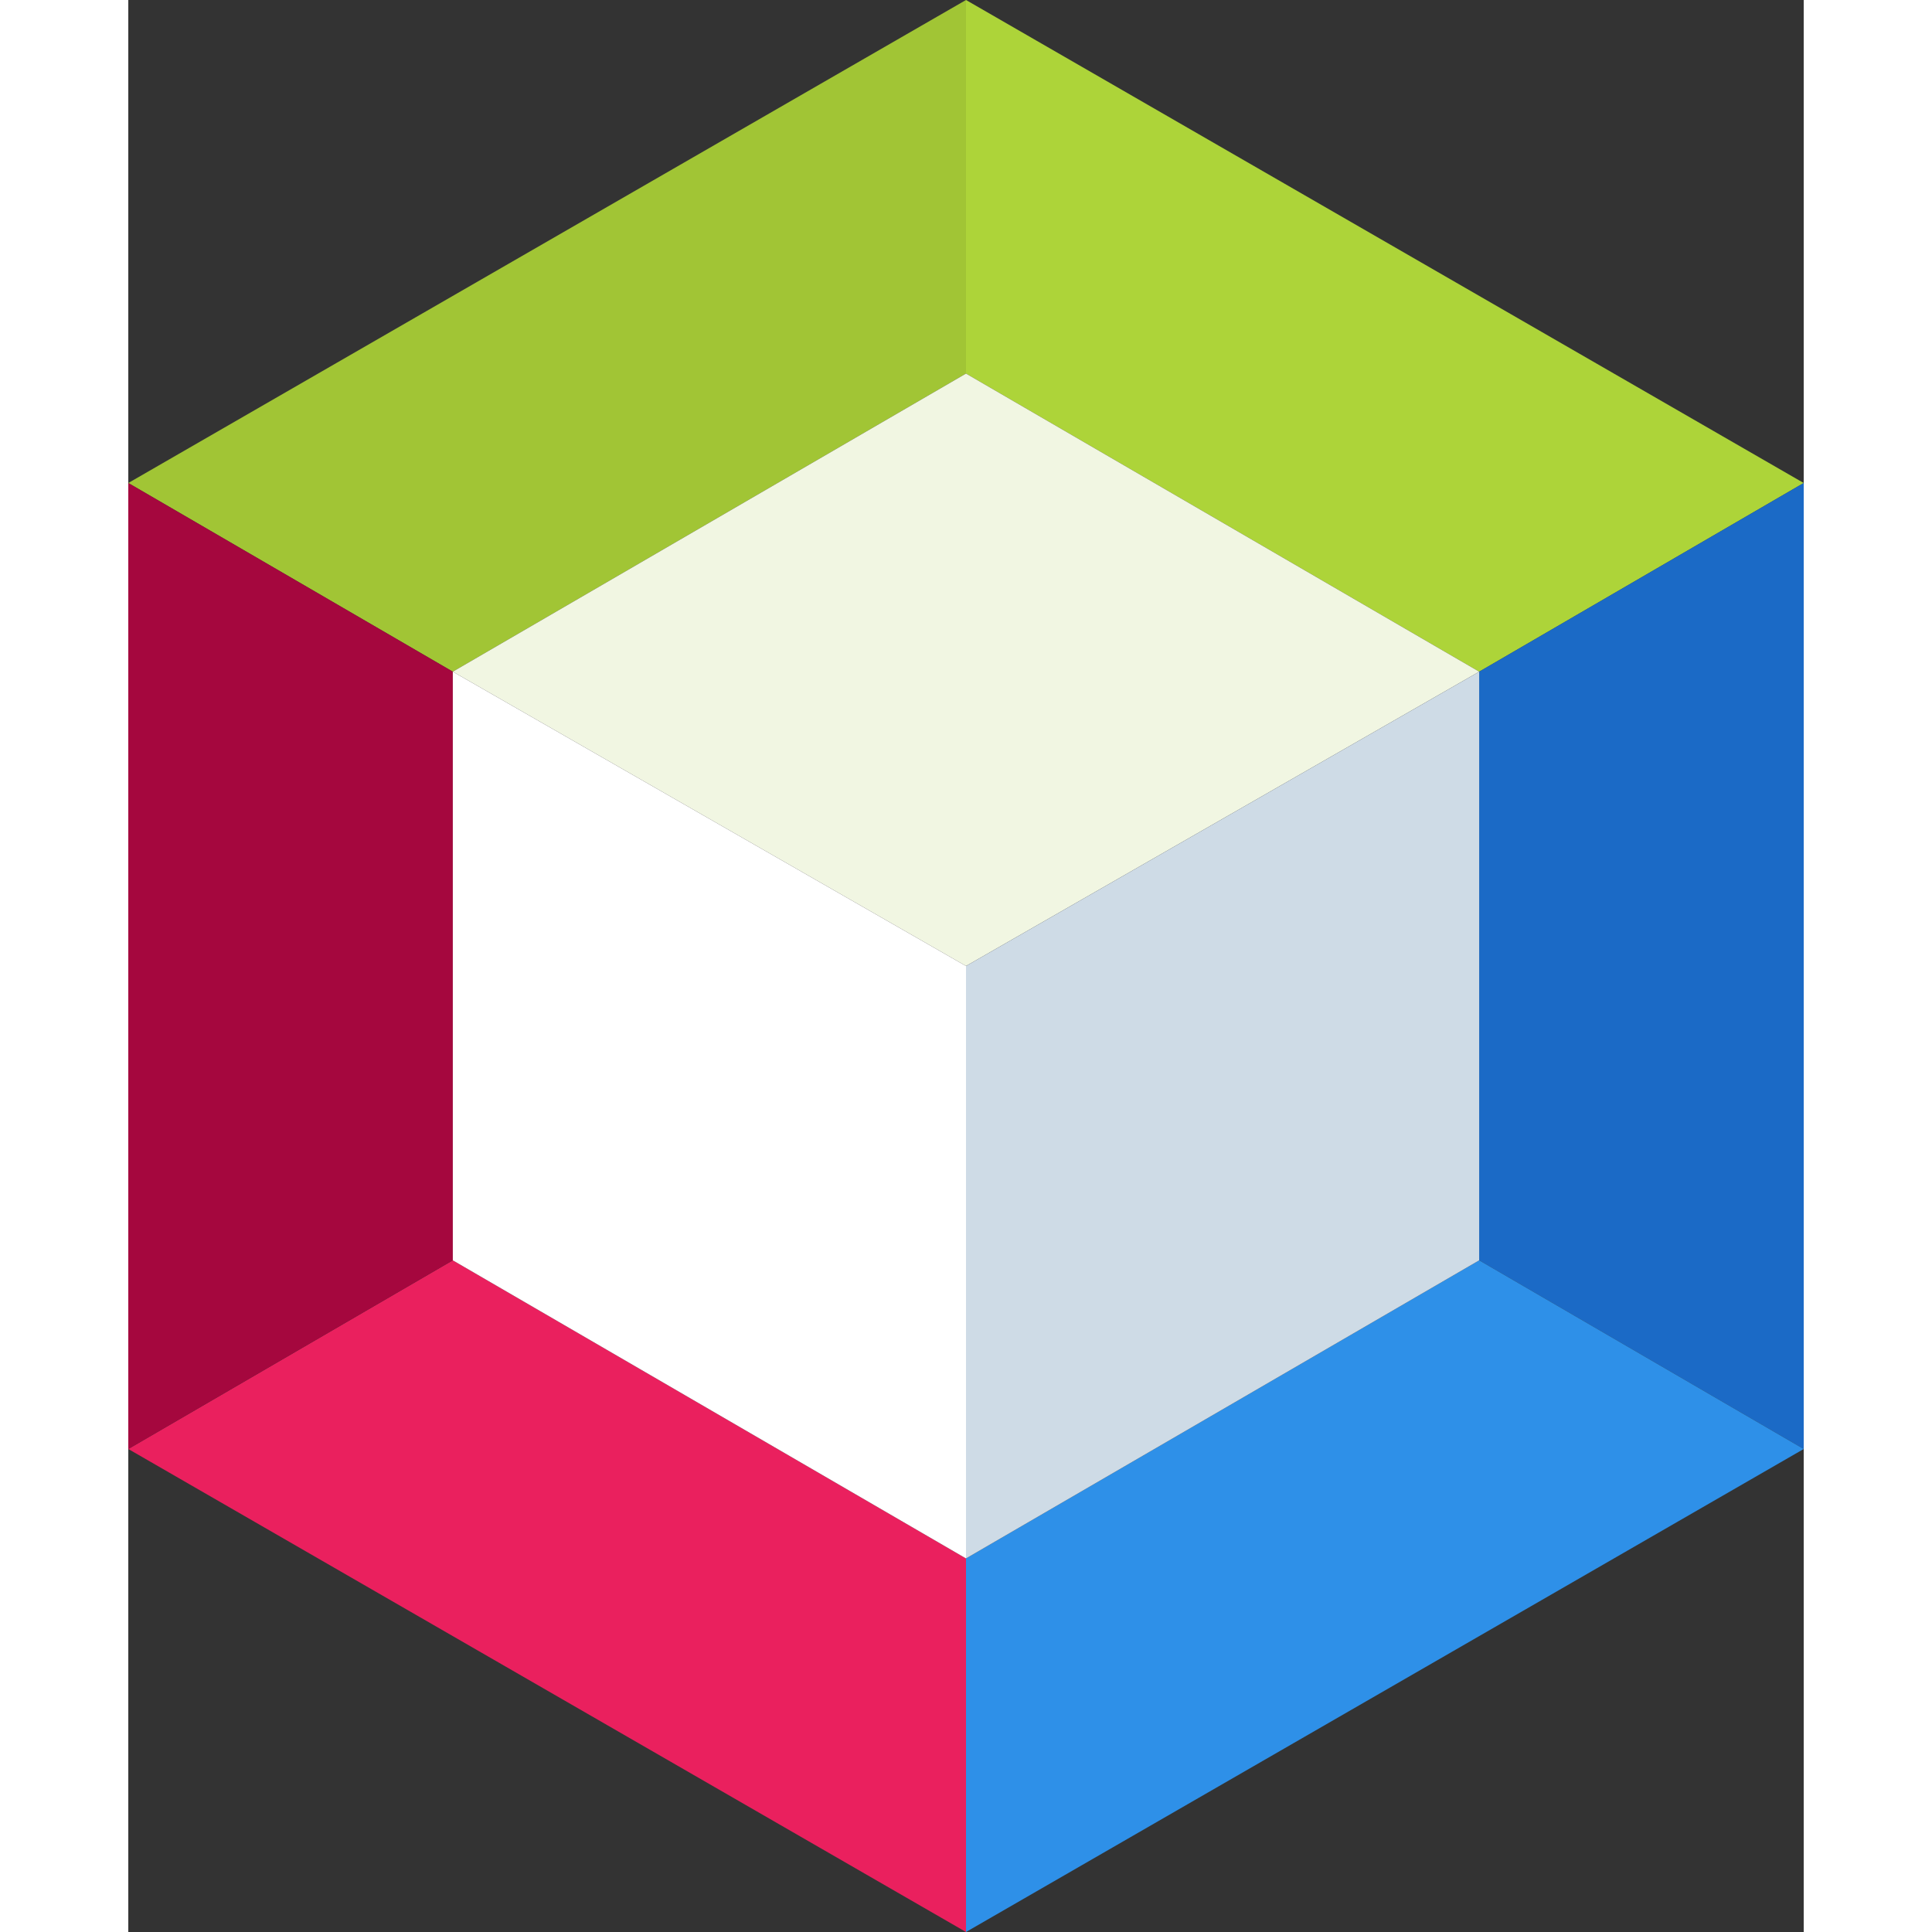 <?xml version="1.0" encoding="UTF-8"?>
<!--

    Licensed to the Apache Software Foundation (ASF) under one
    or more contributor license agreements.  See the NOTICE file
    distributed with this work for additional information
    regarding copyright ownership.  The ASF licenses this file
    to you under the Apache License, Version 2.0 (the
    "License"); you may not use this file except in compliance
    with the License.  You may obtain a copy of the License at

      http://www.apache.org/licenses/LICENSE-2.0

    Unless required by applicable law or agreed to in writing,
    software distributed under the License is distributed on an
    "AS IS" BASIS, WITHOUT WARRANTIES OR CONDITIONS OF ANY
    KIND, either express or implied.  See the License for the
    specific language governing permissions and limitations
    under the License.

-->
<svg xmlns="http://www.w3.org/2000/svg" width="56px" height="56px" viewBox="0 0 444 512" version="1.1">
  <rect x="0" y="0" width="444" height="512" fill="#333333" stroke="none"/>
  <title>Apache NetBeans Logo</title>
  <description>Apache NetBeans Logo</description>
  <g id="logo" stroke-width="0" fill="none" fill-rule="evenodd">
    <path d="M222,0 L222,99 L86,178 L0,128 L222,0 Z" fill="#A1C535"/>
    <path d="M444,128 L358,178 L222,99 L222,0 L444,128 L444,128 Z" fill="#ADD439"/>
    <path d="M444,384 L358,334 L358,178 L444,128 L444,384 L444,384 Z" fill="#1B6AC6"/>
    <path d="M222,512 L222,413 L358,334 L444,384 L222,512 L222,512 Z" fill="#2E90E8"/>
    <path d="M0,384 L86,334 L222,413 L222,512 L0,384 L0,384 Z" fill="#EA205E"/>
    <path d="M0,128 L86,178 L86,334 L0,384 L0,128 L0,128 Z" fill="#A5073E"/>
    <path d="M86,178 L222,99 L358,178 L222,256 L86,178 Z" fill="#F1F6E2"/>
    <path d="M222,256 L358,178 L358,334 L222,413 L222,256 Z" fill="#CEDBE6"/>
    <path d="M86,178 L222,256 L222,413 L86,334 L86,178 Z" fill="#FFFFFF"/>
  </g>
</svg>
